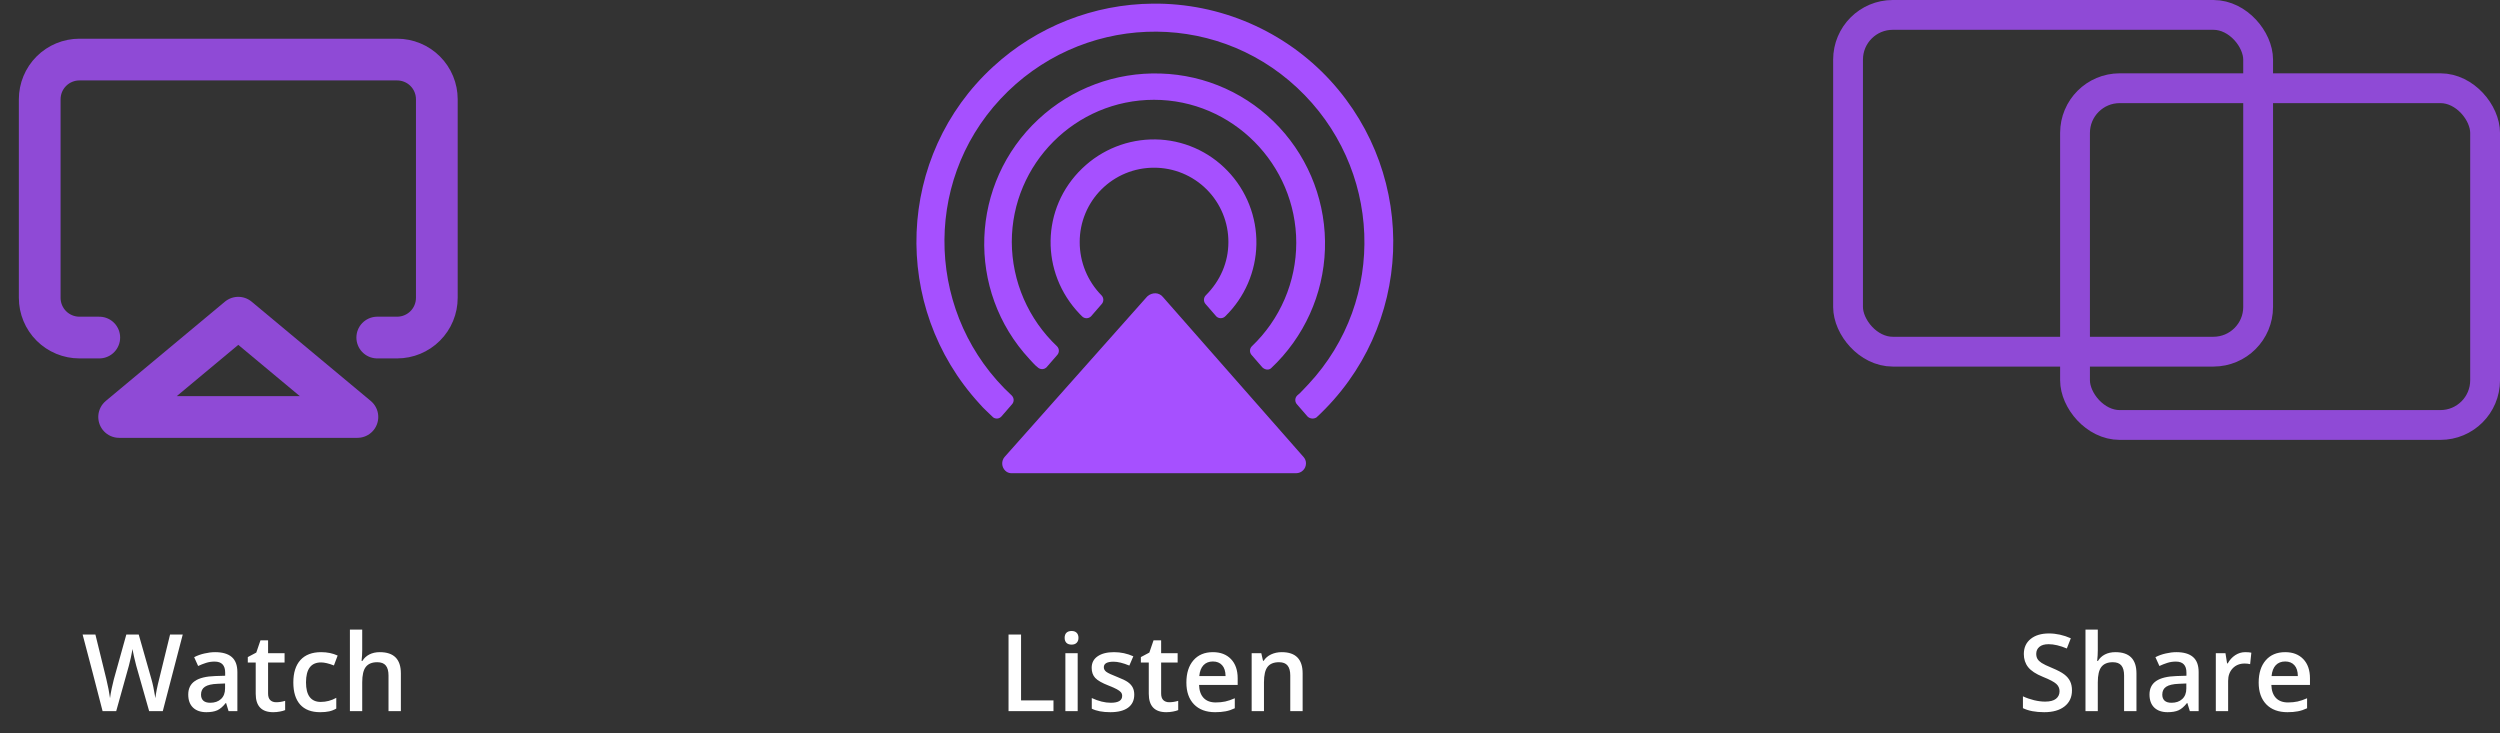 <svg width="341" height="100" viewBox="0 0 341 100" fill="none" xmlns="http://www.w3.org/2000/svg">
<rect x="0" y="0" width="341" height="100" fill="#333333" stroke="none"/>
<g opacity="0.8">
<path d="M13.541 46.042H10.833C9.397 46.042 8.019 45.471 7.003 44.455C5.987 43.439 5.417 42.062 5.417 40.625V13.542C5.417 12.105 5.987 10.727 7.003 9.711C8.019 8.696 9.397 8.125 10.833 8.125H54.166C55.603 8.125 56.981 8.696 57.997 9.711C59.013 10.727 59.583 12.105 59.583 13.542V40.625C59.583 42.062 59.013 43.439 57.997 44.455C56.981 45.471 55.603 46.042 54.166 46.042H51.458" stroke="#A650FF" stroke-width="5.691" stroke-linecap="round" stroke-linejoin="round"/>
<path d="M32.5 43.333L48.75 56.875H16.25L32.5 43.333Z" stroke="#A650FF" stroke-width="5.691" stroke-linecap="round" stroke-linejoin="round"/>
</g>
<path d="M22.203 97H20.345L18.573 90.769C18.497 90.498 18.401 90.107 18.287 89.597C18.173 89.083 18.104 88.725 18.08 88.525C18.032 88.83 17.954 89.226 17.844 89.712C17.739 90.197 17.651 90.559 17.58 90.798L15.85 97H13.993L12.642 91.769L11.27 86.553H13.014L14.507 92.641C14.741 93.618 14.907 94.48 15.007 95.228C15.06 94.823 15.138 94.37 15.243 93.87C15.348 93.37 15.443 92.965 15.529 92.656L17.23 86.553H18.923L20.666 92.684C20.833 93.251 21.009 94.099 21.195 95.228C21.267 94.547 21.438 93.68 21.71 92.627L23.196 86.553H24.925L22.203 97ZM31.178 97L30.842 95.9H30.785C30.404 96.381 30.02 96.709 29.634 96.886C29.248 97.057 28.753 97.143 28.148 97.143C27.372 97.143 26.764 96.933 26.326 96.514C25.892 96.095 25.676 95.502 25.676 94.735C25.676 93.92 25.978 93.306 26.583 92.891C27.188 92.477 28.11 92.251 29.348 92.213L30.713 92.17V91.748C30.713 91.243 30.594 90.867 30.356 90.619C30.122 90.367 29.758 90.24 29.263 90.24C28.858 90.24 28.47 90.3 28.098 90.419C27.726 90.538 27.369 90.678 27.026 90.841L26.483 89.64C26.912 89.416 27.381 89.247 27.891 89.133C28.4 89.014 28.882 88.954 29.334 88.954C30.339 88.954 31.097 89.173 31.606 89.612C32.121 90.05 32.378 90.738 32.378 91.677V97H31.178ZM28.677 95.857C29.287 95.857 29.775 95.688 30.142 95.349C30.513 95.006 30.699 94.528 30.699 93.913V93.227L29.684 93.27C28.893 93.299 28.317 93.432 27.955 93.67C27.598 93.904 27.419 94.263 27.419 94.749C27.419 95.102 27.524 95.376 27.733 95.571C27.943 95.761 28.258 95.857 28.677 95.857ZM37.666 95.785C38.076 95.785 38.485 95.721 38.895 95.592V96.857C38.709 96.938 38.469 97.005 38.173 97.057C37.883 97.114 37.58 97.143 37.266 97.143C35.675 97.143 34.879 96.305 34.879 94.628V90.369H33.8V89.626L34.958 89.011L35.529 87.339H36.566V89.097H38.816V90.369H36.566V94.599C36.566 95.004 36.666 95.304 36.866 95.499C37.07 95.69 37.337 95.785 37.666 95.785ZM43.668 97.143C42.472 97.143 41.563 96.795 40.938 96.1C40.319 95.399 40.01 94.397 40.01 93.091C40.01 91.762 40.334 90.74 40.981 90.026C41.634 89.311 42.575 88.954 43.804 88.954C44.638 88.954 45.388 89.109 46.055 89.418L45.547 90.769C44.838 90.493 44.252 90.355 43.79 90.355C42.422 90.355 41.739 91.262 41.739 93.077C41.739 93.963 41.908 94.63 42.246 95.078C42.589 95.521 43.089 95.742 43.747 95.742C44.495 95.742 45.202 95.557 45.869 95.185V96.65C45.569 96.826 45.247 96.952 44.904 97.029C44.566 97.105 44.154 97.143 43.668 97.143ZM54.679 97H52.993V92.141C52.993 91.531 52.869 91.076 52.622 90.776C52.379 90.476 51.99 90.326 51.457 90.326C50.752 90.326 50.233 90.538 49.899 90.962C49.57 91.381 49.406 92.086 49.406 93.077V97H47.727V85.882H49.406V88.704C49.406 89.156 49.377 89.64 49.32 90.154H49.428C49.656 89.773 49.973 89.478 50.378 89.269C50.788 89.059 51.264 88.954 51.807 88.954C53.722 88.954 54.679 89.919 54.679 91.848V97Z" fill="white"/>
<path d="M157.271 0.496C149.189 0.556 141.419 3.62 135.472 9.092C122.241 21.22 121.472 41.83 133.596 55.06C134.149 55.721 134.81 56.271 135.472 56.935C135.639 57.052 135.842 57.105 136.045 57.086C136.247 57.066 136.436 56.974 136.577 56.827L138.014 55.174C138.173 55.012 138.262 54.794 138.262 54.567C138.262 54.34 138.173 54.122 138.014 53.96C126.436 43.266 125.659 25.076 136.464 13.502C147.268 1.927 165.35 1.157 176.924 11.962C188.499 22.765 189.268 40.838 178.464 52.415C177.913 52.965 177.474 53.518 176.924 53.96C176.766 54.122 176.678 54.339 176.678 54.565C176.678 54.792 176.766 55.009 176.924 55.171L178.361 56.827C178.522 56.974 178.728 57.065 178.947 57.085C179.165 57.104 179.384 57.052 179.569 56.935C192.8 44.697 193.569 24.195 181.445 10.968C178.371 7.63 174.631 4.974 170.468 3.17C166.304 1.366 161.808 0.455 157.271 0.496ZM158.32 10.03C152.157 9.822 146.163 12.062 141.648 16.26C132.277 24.968 131.729 39.629 140.436 48.998C140.767 49.331 141.095 49.77 141.537 50.1C141.698 50.259 141.916 50.348 142.142 50.348C142.369 50.348 142.586 50.259 142.748 50.1L144.184 48.447C144.342 48.285 144.43 48.069 144.43 47.843C144.43 47.617 144.342 47.401 144.184 47.239C142.246 45.41 140.699 43.206 139.637 40.761C138.575 38.317 138.021 35.682 138.008 33.017C138.008 22.323 146.713 13.613 157.407 13.613C168.1 13.613 176.81 22.428 176.81 33.122C176.806 35.763 176.267 38.376 175.224 40.802C174.182 43.228 172.658 45.418 170.745 47.239C170.587 47.4 170.498 47.618 170.498 47.844C170.498 48.071 170.587 48.288 170.745 48.45L172.179 50.103C172.51 50.431 173.06 50.542 173.39 50.212C177.879 45.993 180.514 40.17 180.722 34.014C180.929 27.858 178.691 21.871 174.496 17.361C172.419 15.128 169.92 13.33 167.142 12.072C164.365 10.814 161.365 10.12 158.317 10.03H158.32ZM157.599 19.017C153.873 18.964 150.279 20.39 147.602 22.981C141.978 28.382 141.87 37.201 147.271 42.824L147.599 43.157C147.761 43.316 147.978 43.405 148.205 43.405C148.431 43.405 148.649 43.316 148.81 43.157L150.247 41.502C150.406 41.34 150.495 41.121 150.495 40.895C150.495 40.668 150.406 40.45 150.247 40.288C148.337 38.35 147.267 35.737 147.271 33.017C147.268 31.684 147.527 30.363 148.036 29.131C148.544 27.899 149.291 26.78 150.233 25.838C151.176 24.895 152.295 24.149 153.527 23.64C154.759 23.132 156.079 22.872 157.412 22.876C158.745 22.872 160.065 23.132 161.297 23.64C162.529 24.149 163.648 24.895 164.591 25.838C165.533 26.78 166.28 27.899 166.788 29.131C167.297 30.363 167.557 31.684 167.553 33.017C167.553 35.773 166.453 38.304 164.466 40.288C164.307 40.45 164.218 40.668 164.218 40.895C164.218 41.121 164.307 41.34 164.466 41.502L165.903 43.155C166.065 43.313 166.282 43.401 166.508 43.401C166.735 43.401 166.952 43.313 167.114 43.155C169.78 40.563 171.311 37.021 171.373 33.303C171.436 29.586 170.024 25.995 167.447 23.315C166.174 21.981 164.647 20.914 162.957 20.176C161.266 19.438 159.446 19.044 157.602 19.017H157.599ZM157.615 40.003C157.216 39.996 156.828 40.137 156.526 40.399L156.417 40.51L137.016 62.339C136.794 62.607 136.682 62.949 136.703 63.296C136.724 63.643 136.875 63.969 137.127 64.209C137.334 64.411 137.606 64.53 137.894 64.545H176.81C177.16 64.541 177.494 64.4 177.742 64.153C177.989 63.906 178.131 63.572 178.136 63.222C178.145 62.897 178.028 62.58 177.808 62.339L158.621 40.51C158.5 40.358 158.347 40.235 158.174 40.148C158.001 40.06 157.812 40.011 157.618 40.003H157.615Z" fill="#A650FF"/>
<path d="M137.564 97V86.553H139.272V95.535H143.695V97H137.564ZM146.996 97H145.317V89.097H146.996V97ZM145.217 87.003C145.217 86.703 145.298 86.472 145.46 86.31C145.626 86.148 145.862 86.067 146.167 86.067C146.462 86.067 146.691 86.148 146.853 86.31C147.02 86.472 147.103 86.703 147.103 87.003C147.103 87.289 147.02 87.515 146.853 87.682C146.691 87.844 146.462 87.925 146.167 87.925C145.862 87.925 145.626 87.844 145.46 87.682C145.298 87.515 145.217 87.289 145.217 87.003ZM154.713 94.749C154.713 95.521 154.432 96.114 153.87 96.528C153.308 96.938 152.503 97.143 151.455 97.143C150.402 97.143 149.556 96.983 148.918 96.664V95.214C149.847 95.642 150.712 95.857 151.512 95.857C152.546 95.857 153.063 95.545 153.063 94.921C153.063 94.721 153.005 94.554 152.891 94.42C152.777 94.287 152.589 94.149 152.327 94.006C152.065 93.863 151.7 93.701 151.233 93.52C150.323 93.168 149.707 92.815 149.383 92.463C149.063 92.11 148.904 91.653 148.904 91.091C148.904 90.414 149.175 89.89 149.718 89.519C150.266 89.142 151.009 88.954 151.948 88.954C152.877 88.954 153.756 89.142 154.585 89.519L154.042 90.783C153.189 90.431 152.472 90.255 151.891 90.255C151.005 90.255 150.562 90.507 150.562 91.012C150.562 91.26 150.676 91.469 150.905 91.641C151.138 91.812 151.643 92.048 152.419 92.348C153.072 92.601 153.546 92.832 153.841 93.041C154.137 93.251 154.356 93.494 154.499 93.77C154.642 94.042 154.713 94.368 154.713 94.749ZM159.479 95.785C159.889 95.785 160.299 95.721 160.708 95.592V96.857C160.523 96.938 160.282 97.005 159.987 97.057C159.696 97.114 159.394 97.143 159.079 97.143C157.488 97.143 156.693 96.305 156.693 94.628V90.369H155.614V89.626L156.771 89.011L157.343 87.339H158.379V89.097H160.63V90.369H158.379V94.599C158.379 95.004 158.479 95.304 158.679 95.499C158.884 95.69 159.151 95.785 159.479 95.785ZM165.746 97.143C164.517 97.143 163.555 96.786 162.859 96.071C162.168 95.352 161.823 94.363 161.823 93.106C161.823 91.815 162.145 90.8 162.788 90.062C163.431 89.323 164.314 88.954 165.439 88.954C166.482 88.954 167.306 89.271 167.911 89.904C168.516 90.538 168.819 91.41 168.819 92.52V93.427H163.552C163.576 94.194 163.783 94.785 164.174 95.199C164.565 95.609 165.115 95.814 165.825 95.814C166.291 95.814 166.725 95.771 167.125 95.685C167.53 95.595 167.964 95.447 168.426 95.242V96.607C168.016 96.802 167.601 96.941 167.182 97.021C166.763 97.102 166.284 97.143 165.746 97.143ZM165.439 90.226C164.905 90.226 164.476 90.395 164.153 90.733C163.833 91.072 163.643 91.565 163.581 92.213H167.168C167.158 91.56 167.001 91.067 166.696 90.733C166.391 90.395 165.972 90.226 165.439 90.226ZM177.679 97H175.993V92.141C175.993 91.531 175.869 91.076 175.621 90.776C175.378 90.476 174.99 90.326 174.456 90.326C173.747 90.326 173.227 90.536 172.899 90.955C172.57 91.374 172.406 92.077 172.406 93.063V97H170.726V89.097H172.041L172.277 90.133H172.363C172.601 89.757 172.939 89.466 173.377 89.261C173.816 89.056 174.302 88.954 174.835 88.954C176.731 88.954 177.679 89.919 177.679 91.848V97Z" fill="white"/>
<g opacity="0.8">
<rect x="252.074" y="2.033" width="55.935" height="45.935" rx="6.098" stroke="#A650FF" stroke-width="4.065"/>
<rect x="283.033" y="12.033" width="55.935" height="45.935" rx="6.098" stroke="#A650FF" stroke-width="4.065"/>
</g>
<path d="M282.617 94.163C282.617 95.092 282.281 95.821 281.609 96.35C280.937 96.879 280.011 97.143 278.829 97.143C277.648 97.143 276.681 96.96 275.928 96.593V94.978C276.405 95.202 276.91 95.378 277.443 95.507C277.981 95.635 278.482 95.7 278.944 95.7C279.62 95.7 280.118 95.571 280.437 95.314C280.761 95.056 280.923 94.711 280.923 94.278C280.923 93.887 280.775 93.556 280.48 93.284C280.185 93.013 279.575 92.691 278.651 92.32C277.698 91.934 277.026 91.493 276.636 90.998C276.245 90.502 276.05 89.907 276.05 89.211C276.05 88.34 276.359 87.654 276.979 87.153C277.598 86.653 278.429 86.403 279.472 86.403C280.473 86.403 281.468 86.622 282.459 87.061L281.916 88.454C280.987 88.063 280.158 87.868 279.43 87.868C278.877 87.868 278.458 87.989 278.172 88.232C277.886 88.471 277.743 88.787 277.743 89.183C277.743 89.454 277.8 89.688 277.915 89.883C278.029 90.074 278.217 90.255 278.479 90.426C278.741 90.598 279.213 90.824 279.894 91.105C280.661 91.424 281.223 91.722 281.58 91.998C281.938 92.274 282.2 92.586 282.366 92.934C282.533 93.282 282.617 93.692 282.617 94.163ZM291.413 97H289.726V92.141C289.726 91.531 289.603 91.076 289.355 90.776C289.112 90.476 288.724 90.326 288.19 90.326C287.485 90.326 286.966 90.538 286.632 90.962C286.304 91.381 286.139 92.086 286.139 93.077V97H284.46V85.882H286.139V88.704C286.139 89.156 286.111 89.64 286.054 90.154H286.161C286.389 89.773 286.706 89.478 287.111 89.269C287.521 89.059 287.997 88.954 288.54 88.954C290.455 88.954 291.413 89.919 291.413 91.848V97ZM298.694 97L298.358 95.9H298.301C297.92 96.381 297.536 96.709 297.151 96.886C296.765 97.057 296.269 97.143 295.664 97.143C294.888 97.143 294.28 96.933 293.842 96.514C293.409 96.095 293.192 95.502 293.192 94.735C293.192 93.92 293.494 93.306 294.099 92.891C294.704 92.477 295.626 92.251 296.865 92.213L298.23 92.17V91.748C298.23 91.243 298.111 90.867 297.872 90.619C297.639 90.367 297.274 90.24 296.779 90.24C296.374 90.24 295.986 90.3 295.614 90.419C295.243 90.538 294.885 90.678 294.542 90.841L293.999 89.64C294.428 89.416 294.897 89.247 295.407 89.133C295.917 89.014 296.398 88.954 296.851 88.954C297.856 88.954 298.613 89.173 299.123 89.612C299.637 90.05 299.895 90.738 299.895 91.677V97H298.694ZM296.193 95.857C296.803 95.857 297.291 95.688 297.658 95.349C298.03 95.006 298.215 94.528 298.215 93.913V93.227L297.201 93.27C296.41 93.299 295.833 93.432 295.471 93.67C295.114 93.904 294.935 94.263 294.935 94.749C294.935 95.102 295.04 95.376 295.25 95.571C295.46 95.761 295.774 95.857 296.193 95.857ZM306.247 88.954C306.585 88.954 306.864 88.978 307.083 89.025L306.919 90.59C306.68 90.533 306.433 90.505 306.175 90.505C305.504 90.505 304.958 90.724 304.539 91.162C304.125 91.6 303.917 92.17 303.917 92.87V97H302.238V89.097H303.553L303.775 90.49H303.86C304.122 90.019 304.463 89.645 304.882 89.368C305.306 89.092 305.761 88.954 306.247 88.954ZM312.006 97.143C310.777 97.143 309.815 96.786 309.119 96.071C308.429 95.352 308.083 94.363 308.083 93.106C308.083 91.815 308.405 90.8 309.048 90.062C309.691 89.323 310.575 88.954 311.699 88.954C312.742 88.954 313.566 89.271 314.171 89.904C314.776 90.538 315.079 91.41 315.079 92.52V93.427H309.813C309.836 94.194 310.044 94.785 310.434 95.199C310.825 95.609 311.375 95.814 312.085 95.814C312.552 95.814 312.985 95.771 313.385 95.685C313.79 95.595 314.224 95.447 314.686 95.242V96.607C314.276 96.802 313.862 96.941 313.443 97.021C313.023 97.102 312.545 97.143 312.006 97.143ZM311.699 90.226C311.165 90.226 310.737 90.395 310.413 90.733C310.094 91.072 309.903 91.565 309.841 92.213H313.428C313.419 91.56 313.262 91.067 312.957 90.733C312.652 90.395 312.233 90.226 311.699 90.226Z" fill="white"/>
</svg>
